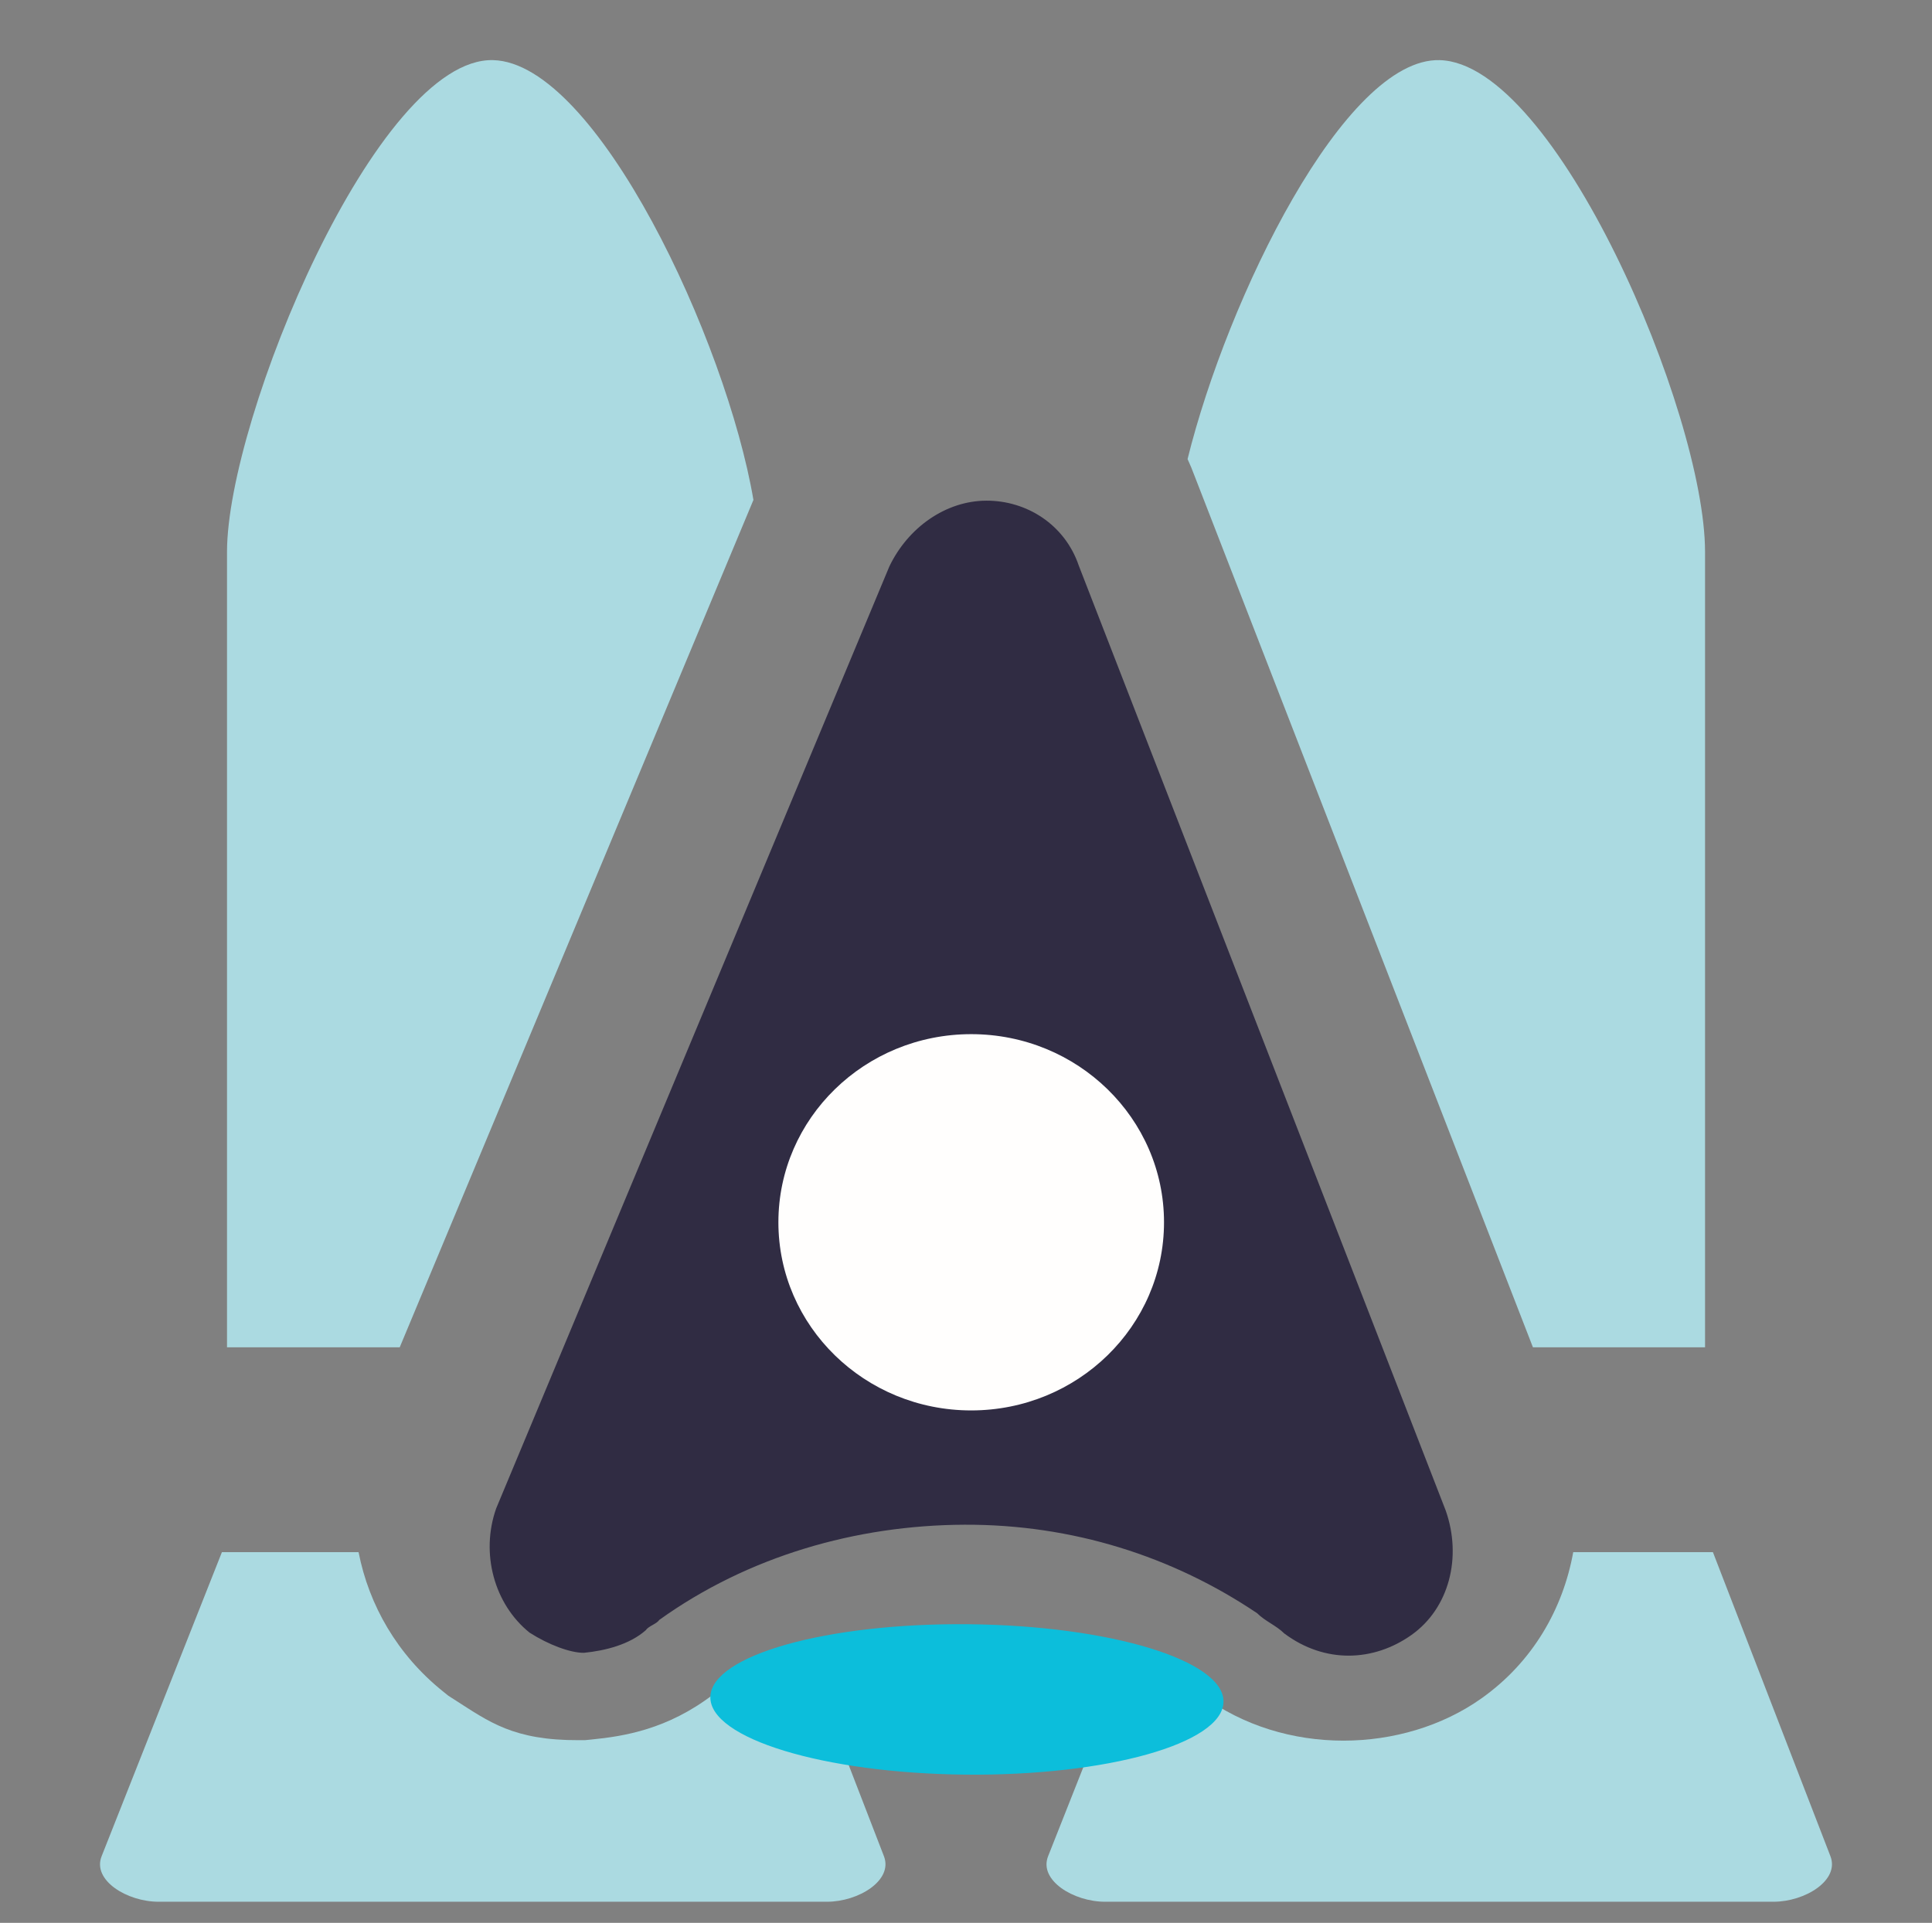 <?xml version="1.0" encoding="UTF-8" standalone="no"?>
<!-- Created with Inkscape (http://www.inkscape.org/) -->

<svg
   xmlns:dc="http://purl.org/dc/elements/1.1/"
   xmlns:cc="http://creativecommons.org/ns#"
   xmlns:rdf="http://www.w3.org/1999/02/22-rdf-syntax-ns#"
   xmlns:svg="http://www.w3.org/2000/svg"
   xmlns="http://www.w3.org/2000/svg"
   xmlns:sodipodi="http://sodipodi.sourceforge.net/DTD/sodipodi-0.dtd"
   xmlns:inkscape="http://www.inkscape.org/namespaces/inkscape"
   width="79.83mm"
   height="79.472mm"
   viewBox="0 0 282.863 281.594"
   id="svg2"
   version="1.1"
   inkscape:version="0.91 r13725"
   sodipodi:docname="webserver.svg">
  <rect x="0" y="0" width="282.863" height="281.594" fill="#808080" stroke="none"/>
  <defs
     id="defs4">
    <marker
       inkscape:stockid="Arrow1Mstart"
       orient="auto"
       refY="0"
       refX="0"
       id="Arrow1Mstart"
       style="overflow:visible"
       inkscape:isstock="true">
      <path
         id="path4335"
         d="M 0,0 5,-5 -12.5,0 5,5 0,0 Z"
         style="fill:#000000;fill-opacity:1;fill-rule:evenodd;stroke:#000000;stroke-width:1pt;stroke-opacity:1"
         transform="matrix(0.4,0,0,0.4,4,0)"
         inkscape:connector-curvature="0" />
    </marker>
    <marker
       inkscape:isstock="true"
       style="overflow:visible"
       id="marker4911"
       refX="0"
       refY="0"
       orient="auto"
       inkscape:stockid="Arrow2Mend">
      <path
         transform="scale(-0.6,-0.6)"
         d="M 8.719,4.034 -2.207,0.016 8.719,-4.002 c -1.745,2.372 -1.735,5.617 -6e-7,8.035 z"
         style="fill:#07D65B;fill-opacity:1;fill-rule:evenodd;stroke:#07D65B;stroke-width:0.625;stroke-linejoin:round;stroke-opacity:1"
         id="path4913"
         inkscape:connector-curvature="0" />
    </marker>
    <marker
       inkscape:stockid="Arrow1Mend"
       orient="auto"
       refY="0"
       refX="0"
       id="Arrow1Mend"
       style="overflow:visible"
       inkscape:isstock="true">
      <path
         id="path4338"
         d="M 0,0 5,-5 -12.5,0 5,5 0,0 Z"
         style="fill:#07D65B;fill-opacity:1;fill-rule:evenodd;stroke:#07D65B;stroke-width:1pt;stroke-opacity:1"
         transform="matrix(-0.4,0,0,-0.4,-4,0)"
         inkscape:connector-curvature="0" />
    </marker>
    <marker
       inkscape:stockid="Arrow2Lstart"
       orient="auto"
       refY="0"
       refX="0"
       id="Arrow2Lstart"
       style="overflow:visible"
       inkscape:isstock="true">
      <path
         id="path4347"
         style="fill:#000000;fill-opacity:1;fill-rule:evenodd;stroke:#000000;stroke-width:0.625;stroke-linejoin:round;stroke-opacity:1"
         d="M 8.719,4.034 -2.207,0.016 8.719,-4.002 c -1.745,2.372 -1.735,5.617 -6e-7,8.035 z"
         transform="matrix(1.1,0,0,1.1,1.1,0)"
         inkscape:connector-curvature="0" />
    </marker>
  </defs>
  <sodipodi:namedview
     id="base"
     pagecolor="#ffffff"
     bordercolor="#666666"
     borderopacity="1.0"
     inkscape:pageopacity="0.0"
     inkscape:pageshadow="2"
     inkscape:zoom="0.35"
     inkscape:cx="375"
     inkscape:cy="520"
     inkscape:document-units="px"
     inkscape:current-layer="layer1"
     showgrid="false"
     fit-margin-top="0"
     fit-margin-left="0"
     fit-margin-right="0"
     fit-margin-bottom="0" />
  <g
     inkscape:label="Layer 1"
     inkscape:groupmode="layer"
     id="layer1"
     transform="translate(488.115,-180.837)">
    <g
       id="g3351"
       style="fill:#abdae1;fill-opacity:1">
      <path
         id="path4412"
         transform="translate(-488.115,180.837)"
         d="M 210.771 8.805 C 196.878 8.454 179.708 43.637 173.871 67.229 C 174.242 68.027 174.582 68.846 174.891 69.686 L 224.436 197.309 L 249.635 197.309 L 249.635 80.785 C 249.602 60.414 227.769 9.234 210.771 8.805 z M 171.812 166.754 L 171.812 197.309 L 183.676 197.309 L 171.812 166.754 z "
         style="opacity:1;fill:#abdae1;fill-opacity:1;stroke:none;stroke-width:10;stroke-linecap:round;stroke-linejoin:miter;stroke-miterlimit:4;stroke-dasharray:none;stroke-dashoffset:0;stroke-opacity:1" />
      <path
         id="path4215"
         transform="translate(-488.115,180.837)"
         d="M 230.336 227.309 C 228.839 235.612 224.406 243.406 216.885 248.734 C 205.48 256.814 188.062 257.296 175.92 248.236 L 174.852 247.441 L 173.908 246.502 C 175.859 248.435 174.687 247.776 172.076 245.449 C 169.926 244.038 167.692 242.777 165.387 241.664 L 153.451 271.842 C 152.059 275.362 157.174 278.506 161.799 278.506 L 180.637 278.506 L 240.809 278.506 L 259.646 278.506 C 264.271 278.506 269.357 275.37 267.994 271.842 L 250.787 227.309 L 230.336 227.309 z "
         style="opacity:1;fill:#abdae1;fill-opacity:1;stroke:none;stroke-width:15.421;stroke-linecap:round;stroke-linejoin:miter;stroke-miterlimit:4;stroke-dasharray:none;stroke-dashoffset:0;stroke-opacity:1" />
      <path
         id="path4408"
         transform="translate(-488.115,180.837)"
         d="M 72.195 8.805 C 55.198 8.376 33.286 61.142 33.236 80.785 L 33.236 197.309 L 58.523 197.309 L 110.309 73.213 C 106.363 49.958 87.361 9.188 72.195 8.805 z M 111.059 170.084 L 99.697 197.309 L 111.059 197.309 L 111.059 170.084 z "
         style="opacity:1;fill:#abdae1;fill-opacity:1;stroke:none;stroke-width:15.421;stroke-linecap:round;stroke-linejoin:miter;stroke-miterlimit:4;stroke-dasharray:none;stroke-dashoffset:0;stroke-opacity:1" />
      <path
         id="path4383"
         transform="translate(-488.115,180.837)"
         d="M 32.49 227.309 L 14.877 271.842 C 13.485 275.362 18.6 278.506 23.225 278.506 L 42.062 278.506 L 102.232 278.506 L 121.07 278.506 C 125.695 278.506 130.781 275.37 129.418 271.842 L 117.391 240.711 C 114.194 242.055 111.145 243.682 108.297 245.58 C 107.004 246.85 106.305 247.278 105.602 247.588 C 105.761 247.473 106.105 246.959 106.291 246.801 C 105.661 247.356 105.054 247.674 104.43 248.15 C 104.399 248.162 104.222 248.247 104.203 248.258 C 104.178 248.272 104.357 248.192 104.352 248.205 C 97.715 253.245 91.433 254.271 86.564 254.752 L 85.676 254.838 L 84.781 254.844 C 75.149 254.887 71.617 252.159 66.514 248.895 L 65.652 248.344 L 64.854 247.701 C 58.196 242.354 54.023 235.115 52.498 227.309 L 32.49 227.309 z "
         style="opacity:1;fill:#abdae1;fill-opacity:1;stroke:none;stroke-width:15.421;stroke-linecap:round;stroke-linejoin:miter;stroke-miterlimit:4;stroke-dasharray:none;stroke-dashoffset:0;stroke-opacity:1" />
    </g>
    <g
       transform="matrix(0,-1.482,1.482,0,-1118.956,881.111)"
       id="g5275"
       style="stroke:#ffffff;stroke-width:25.633;stroke-miterlimit:4;stroke-dasharray:none;stroke-opacity:1;fill:none" />
    <g
       style="stroke:none;stroke-width:5.961;stroke-miterlimit:4;stroke-dasharray:none;stroke-opacity:1"
       id="g4393"
       transform="matrix(0,-1.482,1.482,0,-1117.946,887.172)">
      <path
         id="path4395"
         d="m 315.275,477.307 c 2.807,-3.495 7.84,-4.87 12.281,-3.3 l 93.089,38.846 c 3.837,1.842 6.474,5.563 6.49,9.571 0.018,4.009 -2.384,7.768 -6.41,9.135 l -93.37,36.248 c -4.629,1.638 -9.674,0.34 -12.31,-3.381 -2.636,-3.721 -2.859,-8.53 0.148,-12.56 0.802,-0.809 1.2,-1.88 2.004,-2.688 5.608,-8.327 8.79,-18.239 8.744,-28.927 -0.046,-10.69 -3.115,-21.355 -9.402,-30.126 -0.404,-0.265 -0.609,-1.065 -1.013,-1.329 -1.418,-1.593 -2.033,-3.993 -2.244,-6.13 -0.006,-1.335 0.791,-3.48 1.993,-5.359 z"
         inkscape:connector-curvature="0"
         style="fill:#302c43;stroke:none;stroke-width:7.154;stroke-miterlimit:4;stroke-dasharray:none;stroke-opacity:1" />
      <ellipse
         id="ellipse4397"
         ry="19.048"
         rx="18.591"
         cy="520.934"
         cx="355.826"
         style="fill:#FFFEFD;stroke:none;stroke-width:5.961;stroke-miterlimit:4;stroke-dasharray:none;stroke-opacity:1" />
    </g>
    <g
       id="g4488"
       transform="matrix(0,-1.753,1.753,0,-1260.017,973.867)"
       style="fill:#0CBEDB;fill-opacity:1">
      <ellipse
         id="ellipse4494"
         transform="matrix(-0.01,1,-1,-0.023,0,0)"
         ry="6.282"
         rx="21.429"
         cy="-315.551"
         cx="513.832"
         style="fill:#0CBEDB;fill-opacity:1;stroke-width:3.817;stroke-dasharray:11.451, 11.451" />
    </g>
  </g>
</svg>
